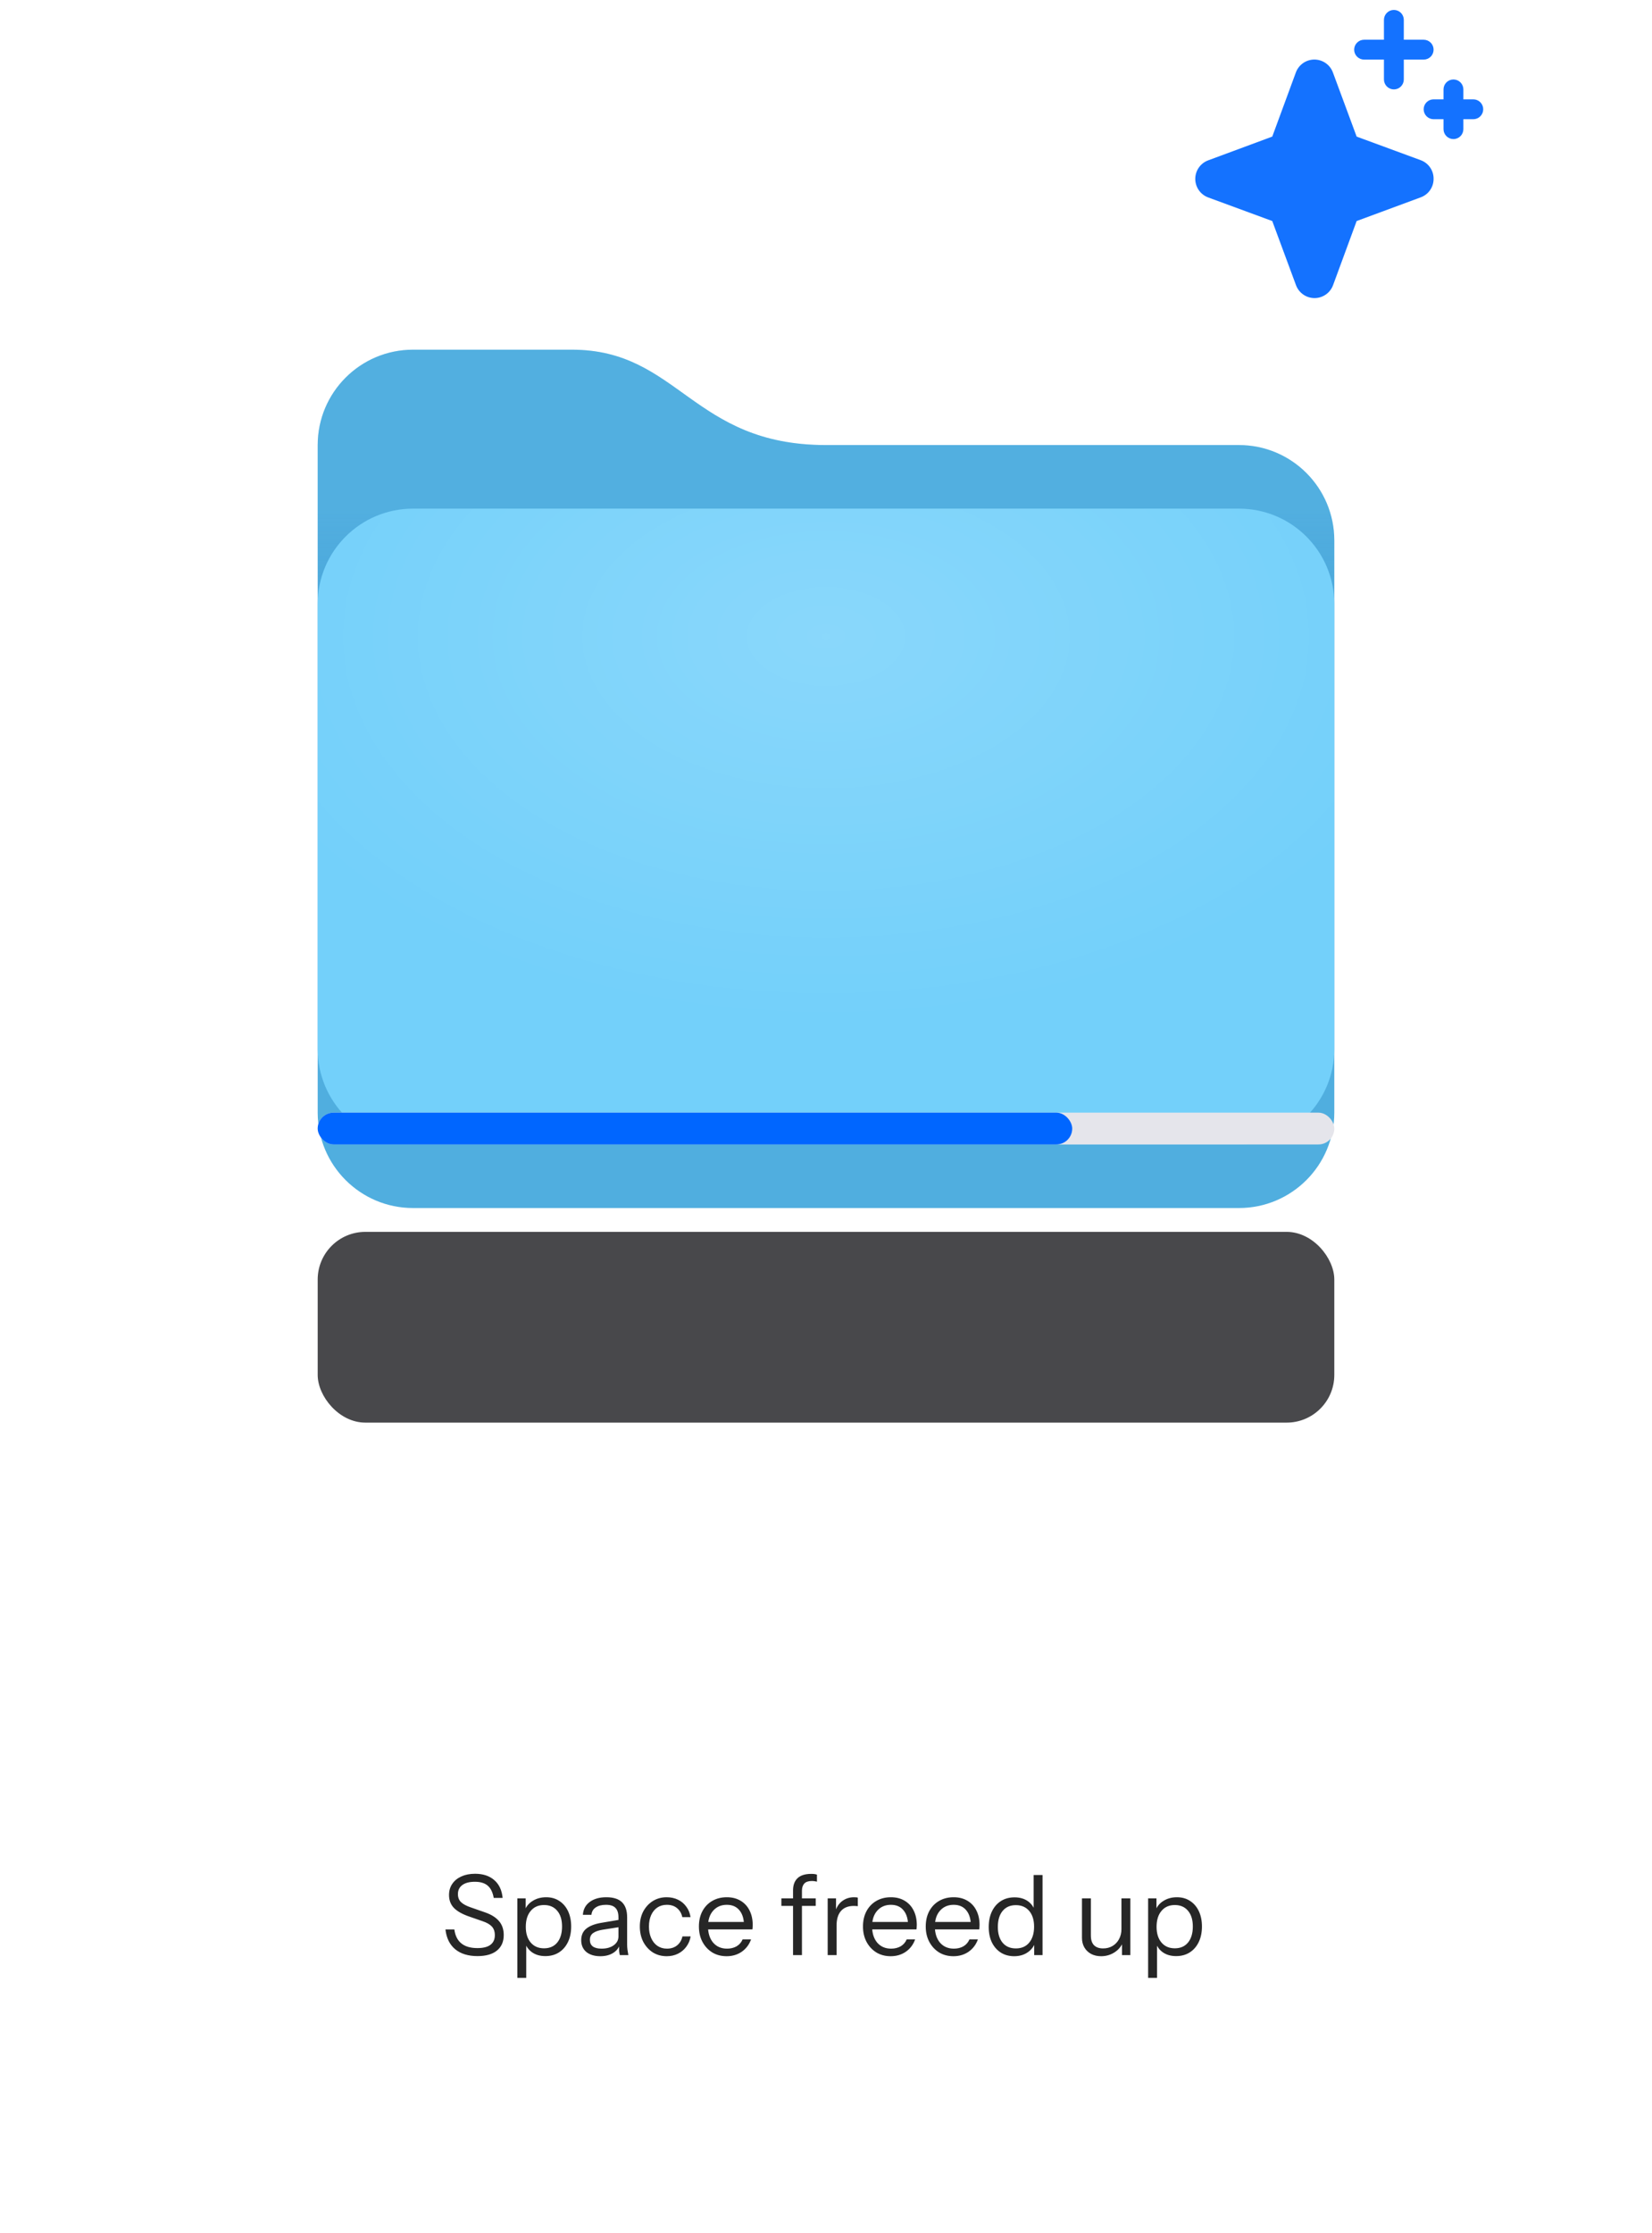 <svg width="208" height="281" viewBox="0 0 208 281" fill="none" xmlns="http://www.w3.org/2000/svg">
<g filter="url(#filter0_d_5818_30405)">
<path d="M40 24C40 17.373 45.373 12 52 12H71.999C85.473 12 87.157 24 103.999 24H156C162.627 24 168 29.373 168 36V108C168 114.627 162.627 120 156 120H52C45.373 120 40 114.627 40 108V24Z" fill="#52AFE0"/>
<path d="M40 24C40 17.373 45.373 12 52 12H71.999C85.473 12 87.157 24 103.999 24H156C162.627 24 168 29.373 168 36V108C168 114.627 162.627 120 156 120H52C45.373 120 40 114.627 40 108V24Z" fill="url(#paint0_linear_5818_30405)" fill-opacity="0.2"/>
<g filter="url(#filter1_i_5818_30405)">
<path d="M40 108V52C40 45.373 45.373 40 52 40L156 40C162.627 40 168 45.373 168 52V108C168 114.627 162.627 120 156 120H52C45.373 120 40 114.627 40 108Z" fill="#73D0FA"/>
<path d="M40 108V52C40 45.373 45.373 40 52 40L156 40C162.627 40 168 45.373 168 52V108C168 114.627 162.627 120 156 120H52C45.373 120 40 114.627 40 108Z" fill="url(#paint1_radial_5818_30405)" fill-opacity="0.16"/>
</g>
</g>
<rect x="40" y="140" width="128" height="4" rx="2" fill="#E5E5EB"/>
<rect x="40" y="140" width="95" height="4" rx="2" fill="#0066FF"/>
<rect x="40" y="155" width="128" height="24" rx="6" fill="#48484B"/>
<g filter="url(#filter2_d_5818_30405)">
<path d="M110.928 211.449L105.585 206.551C104.784 205.816 103.216 205.816 102.415 206.551L97.073 211.449C96.673 211.816 96.081 212 95.488 212L112.513 212C111.921 212 111.328 211.816 110.928 211.449Z" fill="white"/>
</g>
<g filter="url(#filter3_d_5818_30405)">
<rect x="43.5" y="212" width="121" height="33" rx="6" fill="white" shape-rendering="crispEdges"/>
<path d="M60.12 234.126C58.944 234.126 58.006 233.837 57.306 233.258C56.615 232.679 56.209 231.853 56.088 230.78H57.208C57.311 231.555 57.605 232.138 58.09 232.53C58.575 232.922 59.247 233.118 60.106 233.118C60.834 233.118 61.38 232.983 61.744 232.712C62.117 232.432 62.304 232.026 62.304 231.494C62.304 231.037 62.178 230.673 61.926 230.402C61.674 230.131 61.282 229.907 60.75 229.73L59.056 229.142C58.197 228.843 57.563 228.484 57.152 228.064C56.741 227.635 56.536 227.093 56.536 226.44C56.536 225.899 56.671 225.432 56.942 225.04C57.213 224.639 57.595 224.326 58.09 224.102C58.585 223.878 59.159 223.766 59.812 223.766C60.82 223.766 61.627 224.032 62.234 224.564C62.841 225.087 63.191 225.833 63.284 226.804H62.164C62.043 226.104 61.791 225.591 61.408 225.264C61.035 224.937 60.493 224.774 59.784 224.774C59.112 224.774 58.589 224.909 58.216 225.18C57.843 225.451 57.656 225.833 57.656 226.328C57.656 226.748 57.787 227.084 58.048 227.336C58.309 227.588 58.715 227.807 59.266 227.994L61.072 228.624C61.856 228.895 62.444 229.263 62.836 229.73C63.228 230.187 63.424 230.771 63.424 231.48C63.424 232.32 63.135 232.973 62.556 233.44C61.987 233.897 61.175 234.126 60.12 234.126ZM68.666 234.126C67.994 234.126 67.429 233.963 66.972 233.636C66.514 233.309 66.202 232.847 66.034 232.25L66.258 232.222V236.87H65.138V226.86H66.188V228.526L66.034 228.484C66.211 227.933 66.547 227.504 67.042 227.196C67.536 226.879 68.11 226.72 68.764 226.72C69.398 226.72 69.949 226.874 70.416 227.182C70.892 227.49 71.26 227.919 71.522 228.47C71.783 229.021 71.914 229.665 71.914 230.402C71.914 231.149 71.778 231.802 71.508 232.362C71.237 232.922 70.859 233.356 70.374 233.664C69.888 233.972 69.319 234.126 68.666 234.126ZM68.498 233.146C69.207 233.146 69.762 232.903 70.164 232.418C70.565 231.923 70.766 231.251 70.766 230.402C70.766 229.562 70.565 228.904 70.164 228.428C69.762 227.943 69.207 227.7 68.498 227.7C67.788 227.7 67.228 227.947 66.818 228.442C66.407 228.927 66.202 229.595 66.202 230.444C66.202 231.275 66.407 231.933 66.818 232.418C67.228 232.903 67.788 233.146 68.498 233.146ZM78.037 234C78 233.841 77.972 233.659 77.953 233.454C77.944 233.249 77.939 232.987 77.939 232.67H77.869V229.254C77.869 228.713 77.743 228.316 77.491 228.064C77.249 227.803 76.852 227.672 76.301 227.672C75.76 227.672 75.326 227.784 74.999 228.008C74.682 228.223 74.504 228.531 74.467 228.932H73.389C73.436 228.241 73.725 227.7 74.257 227.308C74.789 226.916 75.484 226.72 76.343 226.72C77.23 226.72 77.888 226.93 78.317 227.35C78.746 227.77 78.961 228.4 78.961 229.24V232.67C78.961 232.875 78.975 233.09 79.003 233.314C79.031 233.529 79.069 233.757 79.115 234H78.037ZM75.587 234.14C74.85 234.14 74.262 233.963 73.823 233.608C73.394 233.244 73.179 232.749 73.179 232.124C73.179 231.499 73.394 231.013 73.823 230.668C74.252 230.323 74.878 230.08 75.699 229.94L78.191 229.52V230.444L75.867 230.808C75.344 230.892 74.948 231.032 74.677 231.228C74.406 231.424 74.271 231.709 74.271 232.082C74.271 232.446 74.392 232.721 74.635 232.908C74.887 233.095 75.256 233.188 75.741 233.188C76.367 233.188 76.875 233.048 77.267 232.768C77.668 232.479 77.869 232.105 77.869 231.648L78.051 232.642C77.902 233.118 77.608 233.487 77.169 233.748C76.74 234.009 76.213 234.14 75.587 234.14ZM83.948 234.14C83.295 234.14 82.711 233.981 82.198 233.664C81.694 233.337 81.293 232.894 80.994 232.334C80.705 231.765 80.56 231.121 80.56 230.402C80.56 229.683 80.705 229.049 80.994 228.498C81.293 227.947 81.694 227.513 82.198 227.196C82.711 226.879 83.29 226.72 83.934 226.72C84.466 226.72 84.942 226.823 85.362 227.028C85.791 227.233 86.141 227.527 86.412 227.91C86.692 228.283 86.869 228.722 86.944 229.226H85.908C85.815 228.769 85.6 228.395 85.264 228.106C84.928 227.817 84.494 227.672 83.962 227.672C83.505 227.672 83.108 227.784 82.772 228.008C82.436 228.232 82.175 228.549 81.988 228.96C81.801 229.371 81.708 229.851 81.708 230.402C81.708 230.953 81.801 231.438 81.988 231.858C82.175 232.278 82.436 232.605 82.772 232.838C83.117 233.071 83.519 233.188 83.976 233.188C84.489 233.188 84.919 233.048 85.264 232.768C85.609 232.479 85.829 232.105 85.922 231.648H86.958C86.874 232.143 86.687 232.581 86.398 232.964C86.118 233.337 85.768 233.627 85.348 233.832C84.928 234.037 84.461 234.14 83.948 234.14ZM91.484 234.14C90.802 234.14 90.2 233.981 89.677 233.664C89.155 233.337 88.744 232.894 88.445 232.334C88.147 231.774 87.998 231.13 87.998 230.402C87.998 229.674 88.142 229.035 88.431 228.484C88.73 227.924 89.145 227.49 89.677 227.182C90.21 226.874 90.821 226.72 91.511 226.72C92.174 226.72 92.748 226.865 93.234 227.154C93.728 227.443 94.106 227.849 94.368 228.372C94.638 228.895 94.773 229.511 94.773 230.22C94.773 230.313 94.769 230.402 94.76 230.486C94.76 230.57 94.75 230.663 94.731 230.766H88.838V229.828H94.046L93.681 230.346C93.681 229.487 93.49 228.829 93.108 228.372C92.734 227.905 92.202 227.672 91.511 227.672C90.802 227.672 90.228 227.919 89.79 228.414C89.36 228.899 89.145 229.557 89.145 230.388C89.145 231.237 89.36 231.919 89.79 232.432C90.228 232.936 90.811 233.188 91.54 233.188C91.997 233.188 92.398 233.09 92.743 232.894C93.089 232.689 93.341 232.399 93.499 232.026H94.564C94.33 232.679 93.938 233.197 93.388 233.58C92.846 233.953 92.212 234.14 91.484 234.14ZM99.851 234V225.852C99.851 225.199 100.037 224.69 100.411 224.326C100.793 223.962 101.372 223.78 102.147 223.78C102.333 223.78 102.478 223.789 102.581 223.808C102.693 223.827 102.786 223.85 102.861 223.878V224.76C102.795 224.741 102.702 224.723 102.581 224.704C102.469 224.685 102.347 224.676 102.217 224.676C101.787 224.676 101.47 224.783 101.265 224.998C101.069 225.213 100.971 225.516 100.971 225.908V234H99.851ZM98.381 227.812V226.86H102.707V227.812H98.381ZM104.212 234V226.86H105.262V228.68H105.332V234H104.212ZM105.332 230.276L105.15 228.582C105.318 227.975 105.616 227.513 106.046 227.196C106.475 226.879 106.97 226.72 107.53 226.72C107.763 226.72 107.922 226.739 108.006 226.776V227.854C107.959 227.835 107.894 227.826 107.81 227.826C107.726 227.817 107.623 227.812 107.502 227.812C106.792 227.812 106.251 228.027 105.878 228.456C105.514 228.876 105.332 229.483 105.332 230.276ZM112.142 234.14C111.46 234.14 110.858 233.981 110.336 233.664C109.813 233.337 109.402 232.894 109.104 232.334C108.805 231.774 108.656 231.13 108.656 230.402C108.656 229.674 108.8 229.035 109.09 228.484C109.388 227.924 109.804 227.49 110.336 227.182C110.868 226.874 111.479 226.72 112.17 226.72C112.832 226.72 113.406 226.865 113.892 227.154C114.386 227.443 114.764 227.849 115.026 228.372C115.296 228.895 115.432 229.511 115.432 230.22C115.432 230.313 115.427 230.402 115.418 230.486C115.418 230.57 115.408 230.663 115.39 230.766H109.496V229.828H114.704L114.34 230.346C114.34 229.487 114.148 228.829 113.766 228.372C113.392 227.905 112.86 227.672 112.17 227.672C111.46 227.672 110.886 227.919 110.448 228.414C110.018 228.899 109.804 229.557 109.804 230.388C109.804 231.237 110.018 231.919 110.448 232.432C110.886 232.936 111.47 233.188 112.198 233.188C112.655 233.188 113.056 233.09 113.402 232.894C113.747 232.689 113.999 232.399 114.158 232.026H115.222C114.988 232.679 114.596 233.197 114.046 233.58C113.504 233.953 112.87 234.14 112.142 234.14ZM120.044 234.14C119.363 234.14 118.761 233.981 118.238 233.664C117.715 233.337 117.305 232.894 117.006 232.334C116.707 231.774 116.558 231.13 116.558 230.402C116.558 229.674 116.703 229.035 116.992 228.484C117.291 227.924 117.706 227.49 118.238 227.182C118.77 226.874 119.381 226.72 120.072 226.72C120.735 226.72 121.309 226.865 121.794 227.154C122.289 227.443 122.667 227.849 122.928 228.372C123.199 228.895 123.334 229.511 123.334 230.22C123.334 230.313 123.329 230.402 123.32 230.486C123.32 230.57 123.311 230.663 123.292 230.766H117.398V229.828H122.606L122.242 230.346C122.242 229.487 122.051 228.829 121.668 228.372C121.295 227.905 120.763 227.672 120.072 227.672C119.363 227.672 118.789 227.919 118.35 228.414C117.921 228.899 117.706 229.557 117.706 230.388C117.706 231.237 117.921 231.919 118.35 232.432C118.789 232.936 119.372 233.188 120.1 233.188C120.557 233.188 120.959 233.09 121.304 232.894C121.649 232.689 121.901 232.399 122.06 232.026H123.124C122.891 232.679 122.499 233.197 121.948 233.58C121.407 233.953 120.772 234.14 120.044 234.14ZM130.214 234V232.334L130.354 232.376C130.177 232.917 129.85 233.347 129.374 233.664C128.908 233.981 128.348 234.14 127.694 234.14C127.05 234.14 126.486 233.986 126 233.678C125.524 233.37 125.151 232.941 124.88 232.39C124.619 231.839 124.488 231.195 124.488 230.458C124.488 229.711 124.624 229.058 124.894 228.498C125.165 227.938 125.543 227.504 126.028 227.196C126.514 226.888 127.083 226.734 127.736 226.734C128.408 226.734 128.973 226.897 129.43 227.224C129.888 227.551 130.2 228.013 130.368 228.61L130.144 228.638V223.92H131.264V234H130.214ZM127.904 233.16C128.623 233.16 129.183 232.917 129.584 232.432C129.995 231.937 130.2 231.265 130.2 230.416C130.2 229.585 129.995 228.927 129.584 228.442C129.174 227.957 128.614 227.714 127.904 227.714C127.195 227.714 126.64 227.957 126.238 228.442C125.837 228.927 125.636 229.599 125.636 230.458C125.636 231.298 125.837 231.961 126.238 232.446C126.64 232.922 127.195 233.16 127.904 233.16ZM138.637 234.14C138.171 234.14 137.755 234.047 137.391 233.86C137.027 233.664 136.743 233.393 136.537 233.048C136.332 232.693 136.229 232.287 136.229 231.83V226.86H137.349V231.536C137.349 232.077 137.48 232.483 137.741 232.754C138.012 233.025 138.395 233.16 138.889 233.16C139.337 233.16 139.734 233.057 140.079 232.852C140.425 232.647 140.695 232.362 140.891 231.998C141.097 231.625 141.199 231.2 141.199 230.724L141.381 232.418C141.148 232.95 140.784 233.37 140.289 233.678C139.795 233.986 139.244 234.14 138.637 234.14ZM141.269 234V232.32H141.199V226.86H142.319V234H141.269ZM148.086 234.126C147.414 234.126 146.849 233.963 146.392 233.636C145.934 233.309 145.622 232.847 145.454 232.25L145.678 232.222V236.87H144.558V226.86H145.608V228.526L145.454 228.484C145.631 227.933 145.967 227.504 146.462 227.196C146.956 226.879 147.53 226.72 148.184 226.72C148.818 226.72 149.369 226.874 149.836 227.182C150.312 227.49 150.68 227.919 150.942 228.47C151.203 229.021 151.334 229.665 151.334 230.402C151.334 231.149 151.198 231.802 150.928 232.362C150.657 232.922 150.279 233.356 149.794 233.664C149.308 233.972 148.739 234.126 148.086 234.126ZM147.918 233.146C148.627 233.146 149.182 232.903 149.584 232.418C149.985 231.923 150.186 231.251 150.186 230.402C150.186 229.562 149.985 228.904 149.584 228.428C149.182 227.943 148.627 227.7 147.918 227.7C147.208 227.7 146.648 227.947 146.238 228.442C145.827 228.927 145.622 229.595 145.622 230.444C145.622 231.275 145.827 231.933 146.238 232.418C146.648 232.903 147.208 233.146 147.918 233.146Z" fill="#262626"/>
</g>
<path d="M180.5 22.5C180.504 23.01 180.349 23.508 180.057 23.926C179.766 24.344 179.352 24.661 178.872 24.834L170.813 27.812L167.844 35.878C167.668 36.356 167.35 36.768 166.933 37.059C166.516 37.35 166.019 37.506 165.51 37.506C165.001 37.506 164.504 37.35 164.087 37.059C163.669 36.768 163.351 36.356 163.175 35.878L160.188 27.812L152.122 24.844C151.645 24.668 151.233 24.35 150.941 23.932C150.65 23.515 150.494 23.018 150.494 22.509C150.494 22 150.65 21.504 150.941 21.086C151.233 20.669 151.645 20.351 152.122 20.175L160.188 17.188L163.157 9.122C163.333 8.644 163.651 8.232 164.068 7.941C164.485 7.65 164.982 7.494 165.491 7.494C166 7.494 166.497 7.65 166.914 7.941C167.332 8.232 167.65 8.644 167.825 9.122L170.813 17.188L178.879 20.156C179.358 20.331 179.772 20.65 180.063 21.07C180.353 21.49 180.506 21.989 180.5 22.5ZM171.75 7.5H174.25V10C174.25 10.332 174.382 10.649 174.617 10.884C174.851 11.118 175.169 11.25 175.5 11.25C175.832 11.25 176.15 11.118 176.384 10.884C176.619 10.649 176.75 10.332 176.75 10V7.5H179.25C179.582 7.5 179.9 7.368 180.134 7.134C180.369 6.899 180.5 6.582 180.5 6.25C180.5 5.918 180.369 5.601 180.134 5.366C179.9 5.132 179.582 5 179.25 5H176.75V2.5C176.75 2.168 176.619 1.851 176.384 1.616C176.15 1.382 175.832 1.25 175.5 1.25C175.169 1.25 174.851 1.382 174.617 1.616C174.382 1.851 174.25 2.168 174.25 2.5V5H171.75C171.419 5 171.101 5.132 170.867 5.366C170.632 5.601 170.5 5.918 170.5 6.25C170.5 6.582 170.632 6.899 170.867 7.134C171.101 7.368 171.419 7.5 171.75 7.5ZM185.5 12.5H184.25V11.25C184.25 10.918 184.119 10.601 183.884 10.366C183.65 10.132 183.332 10 183 10C182.669 10 182.351 10.132 182.117 10.366C181.882 10.601 181.75 10.918 181.75 11.25V12.5H180.5C180.169 12.5 179.851 12.632 179.617 12.866C179.382 13.101 179.25 13.418 179.25 13.75C179.25 14.082 179.382 14.399 179.617 14.634C179.851 14.868 180.169 15 180.5 15H181.75V16.25C181.75 16.581 181.882 16.899 182.117 17.134C182.351 17.368 182.669 17.5 183 17.5C183.332 17.5 183.65 17.368 183.884 17.134C184.119 16.899 184.25 16.581 184.25 16.25V15H185.5C185.832 15 186.15 14.868 186.384 14.634C186.619 14.399 186.75 14.082 186.75 13.75C186.75 13.418 186.619 13.101 186.384 12.866C186.15 12.632 185.832 12.5 185.5 12.5Z" fill="#1472FF"/>
<defs>
<filter id="filter0_d_5818_30405" x="0" y="-4" width="208" height="208" filterUnits="userSpaceOnUse" color-interpolation-filters="sRGB">
<feFlood flood-opacity="0" result="BackgroundImageFix"/>
<feColorMatrix in="SourceAlpha" type="matrix" values="0 0 0 0 0 0 0 0 0 0 0 0 0 0 0 0 0 0 127 0" result="hardAlpha"/>
<feOffset dy="32"/>
<feGaussianBlur stdDeviation="20"/>
<feComposite in2="hardAlpha" operator="out"/>
<feColorMatrix type="matrix" values="0 0 0 0 0 0 0 0 0 0 0 0 0 0 0 0 0 0 0.04 0"/>
<feBlend mode="normal" in2="BackgroundImageFix" result="effect1_dropShadow_5818_30405"/>
<feBlend mode="normal" in="SourceGraphic" in2="effect1_dropShadow_5818_30405" result="shape"/>
</filter>
<filter id="filter1_i_5818_30405" x="40" y="32" width="128" height="88" filterUnits="userSpaceOnUse" color-interpolation-filters="sRGB">
<feFlood flood-opacity="0" result="BackgroundImageFix"/>
<feBlend mode="normal" in="SourceGraphic" in2="BackgroundImageFix" result="shape"/>
<feColorMatrix in="SourceAlpha" type="matrix" values="0 0 0 0 0 0 0 0 0 0 0 0 0 0 0 0 0 0 127 0" result="hardAlpha"/>
<feOffset dy="-8"/>
<feGaussianBlur stdDeviation="4"/>
<feComposite in2="hardAlpha" operator="arithmetic" k2="-1" k3="1"/>
<feColorMatrix type="matrix" values="0 0 0 0 0.322 0 0 0 0 0.686 0 0 0 0 0.878 0 0 0 0.32 0"/>
<feBlend mode="normal" in2="shape" result="effect1_innerShadow_5818_30405"/>
</filter>
<filter id="filter2_d_5818_30405" x="71.488" y="190" width="65.025" height="54" filterUnits="userSpaceOnUse" color-interpolation-filters="sRGB">
<feFlood flood-opacity="0" result="BackgroundImageFix"/>
<feColorMatrix in="SourceAlpha" type="matrix" values="0 0 0 0 0 0 0 0 0 0 0 0 0 0 0 0 0 0 127 0" result="hardAlpha"/>
<feOffset dy="8"/>
<feGaussianBlur stdDeviation="12"/>
<feComposite in2="hardAlpha" operator="out"/>
<feColorMatrix type="matrix" values="0 0 0 0 0 0 0 0 0 0 0 0 0 0 0 0 0 0 0.06 0"/>
<feBlend mode="normal" in2="BackgroundImageFix" result="effect1_dropShadow_5818_30405"/>
<feBlend mode="normal" in="SourceGraphic" in2="effect1_dropShadow_5818_30405" result="shape"/>
</filter>
<filter id="filter3_d_5818_30405" x="19.5" y="200" width="169" height="81" filterUnits="userSpaceOnUse" color-interpolation-filters="sRGB">
<feFlood flood-opacity="0" result="BackgroundImageFix"/>
<feColorMatrix in="SourceAlpha" type="matrix" values="0 0 0 0 0 0 0 0 0 0 0 0 0 0 0 0 0 0 127 0" result="hardAlpha"/>
<feOffset dy="12"/>
<feGaussianBlur stdDeviation="12"/>
<feComposite in2="hardAlpha" operator="out"/>
<feColorMatrix type="matrix" values="0 0 0 0 0 0 0 0 0 0 0 0 0 0 0 0 0 0 0.06 0"/>
<feBlend mode="normal" in2="BackgroundImageFix" result="effect1_dropShadow_5818_30405"/>
<feBlend mode="normal" in="SourceGraphic" in2="effect1_dropShadow_5818_30405" result="shape"/>
</filter>
<linearGradient id="paint0_linear_5818_30405" x1="103.999" y1="32" x2="103.999" y2="56" gradientUnits="userSpaceOnUse">
<stop stop-color="#52AFE0"/>
<stop offset="1" stop-color="#00529E" stop-opacity="0.1"/>
</linearGradient>
<radialGradient id="paint1_radial_5818_30405" cx="0" cy="0" r="1" gradientUnits="userSpaceOnUse" gradientTransform="translate(104 56) rotate(90) scale(48 76.8)">
<stop stop-color="white"/>
<stop offset="1" stop-color="white" stop-opacity="0"/>
</radialGradient>
</defs>
</svg>
